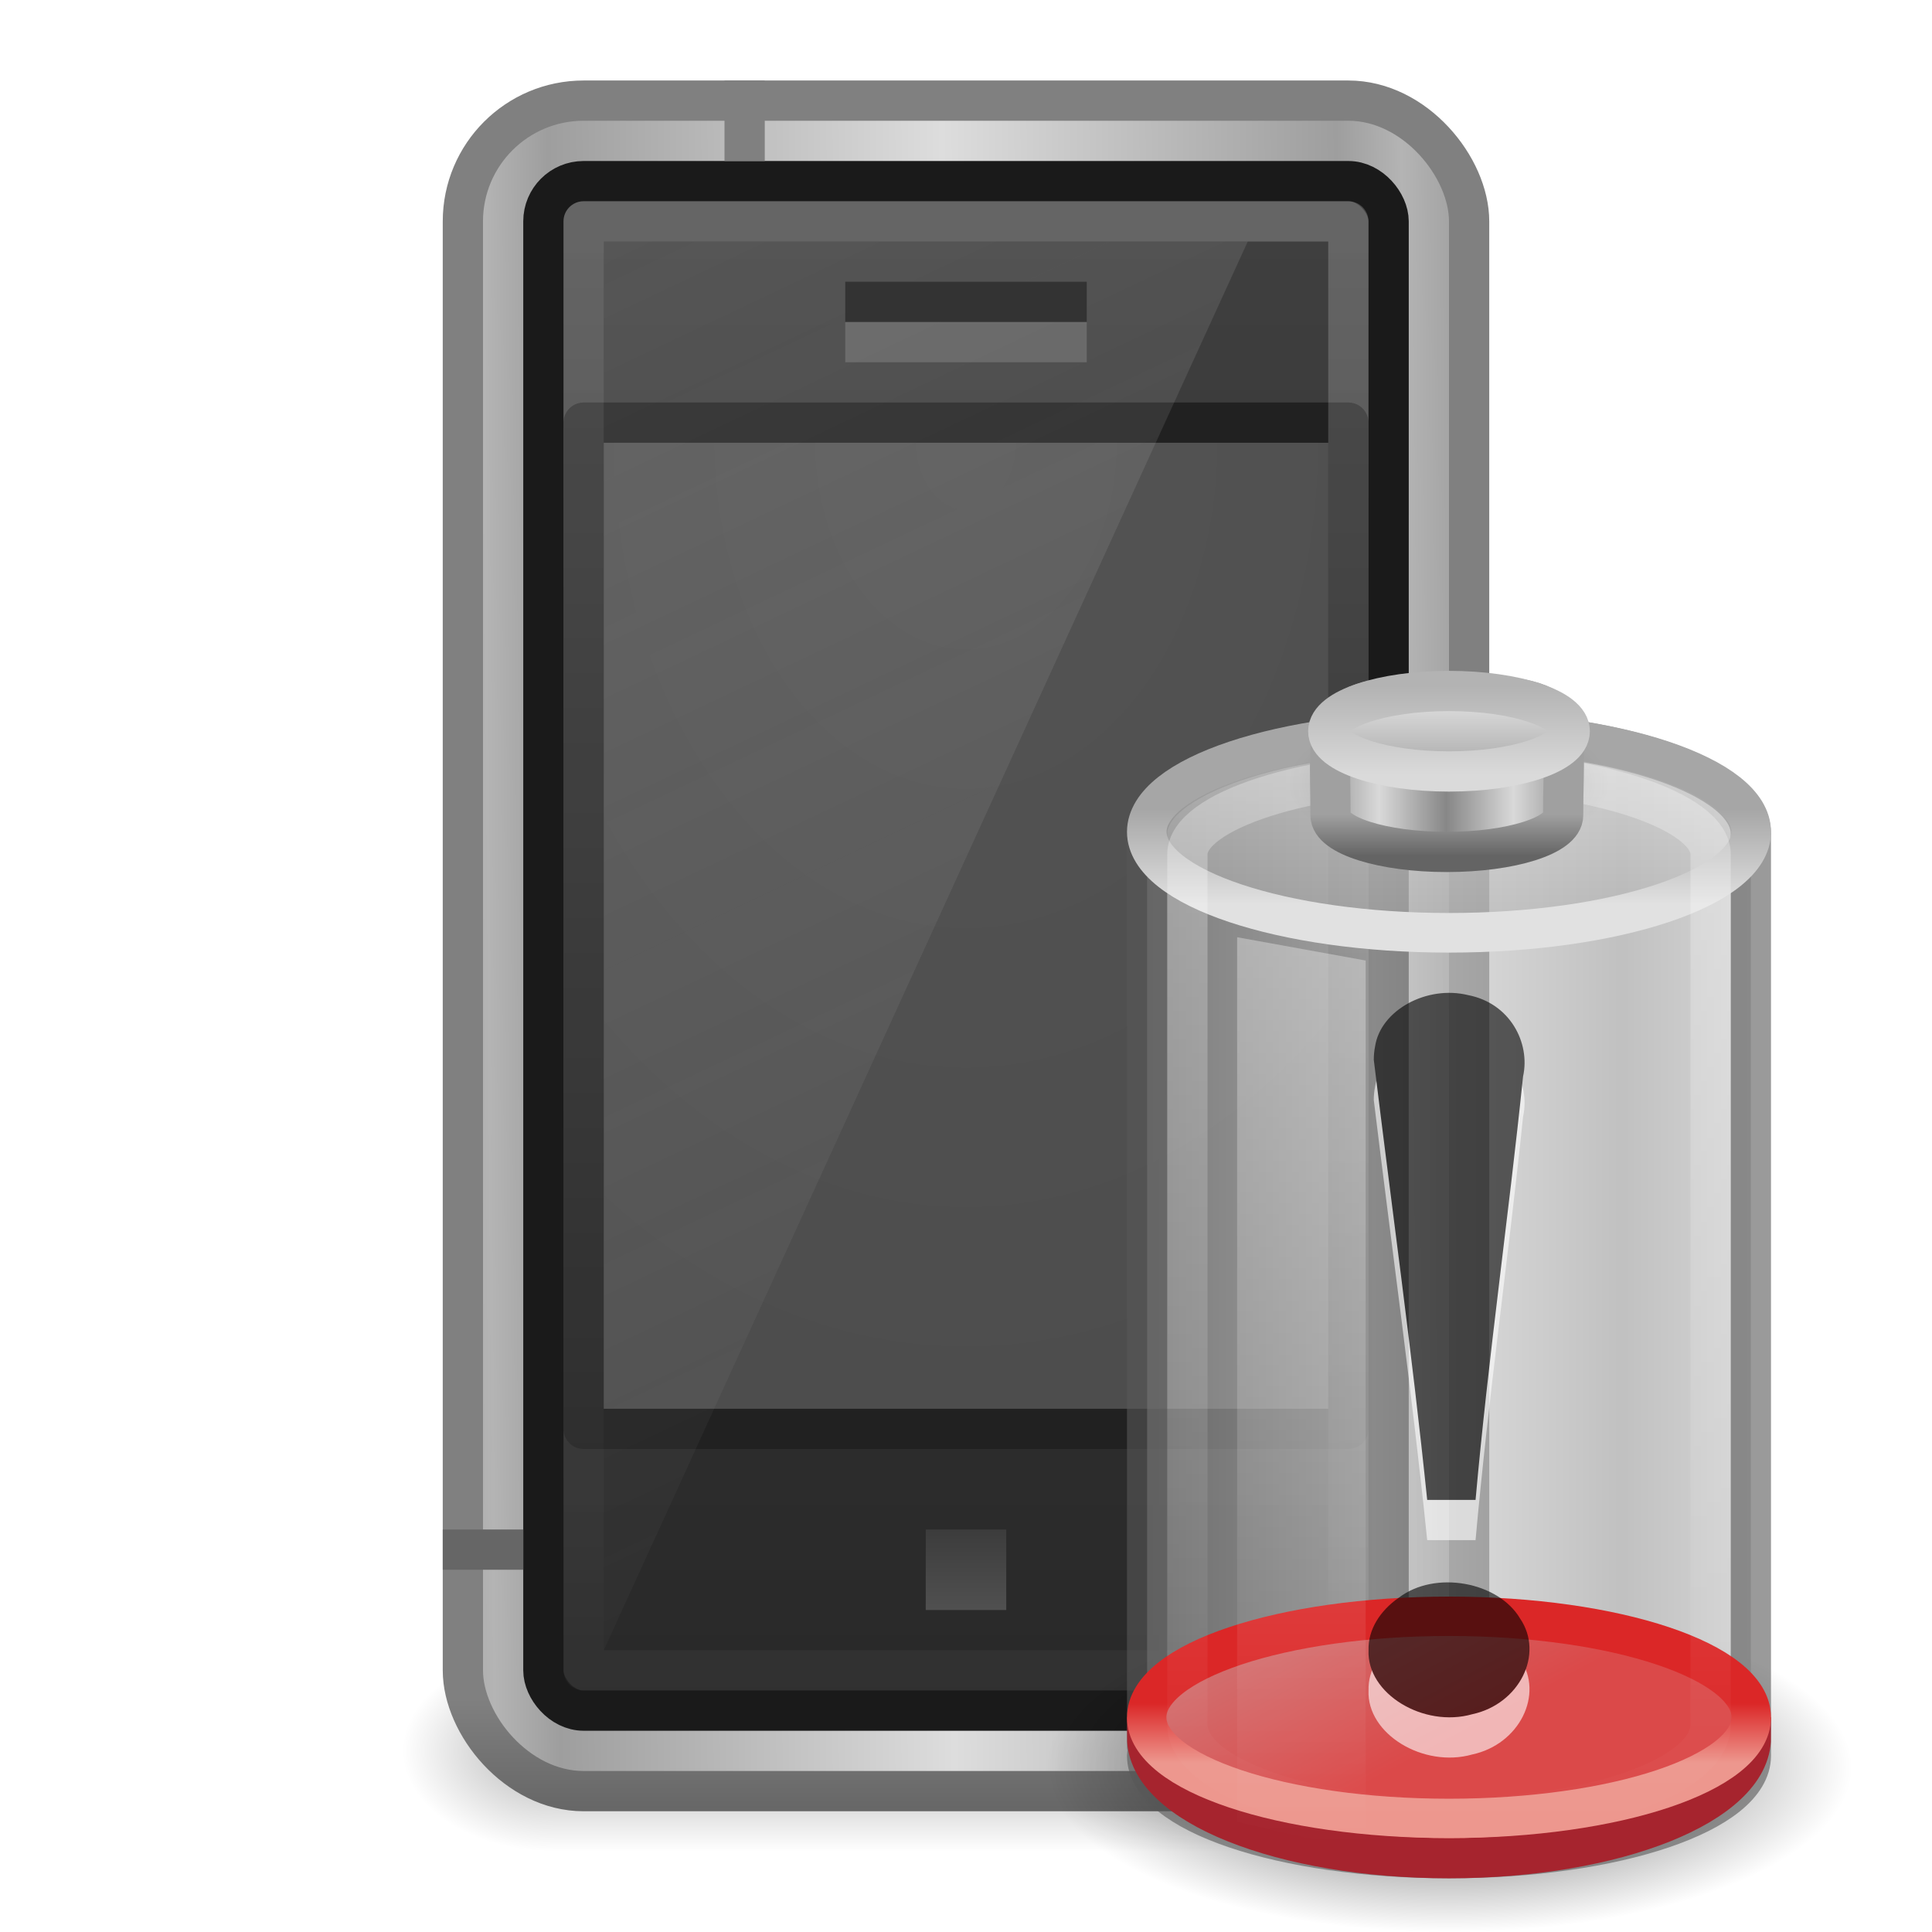 <?xml version="1.0" encoding="UTF-8" standalone="no"?>
<svg
   xmlns:dc="http://purl.org/dc/elements/1.1/"
   xmlns:cc="http://creativecommons.org/ns#"
   xmlns:rdf="http://www.w3.org/1999/02/22-rdf-syntax-ns#"
   xmlns:svg="http://www.w3.org/2000/svg"
   xmlns="http://www.w3.org/2000/svg"
   xmlns:xlink="http://www.w3.org/1999/xlink"
   version="1.1"
   id="svg4193"
   height="48px"
   width="48px">
  <defs
     id="defs4195">
    <linearGradient
       y2="39.851"
       x2="23.5"
       y1="11.149"
       x1="23.5"
       gradientTransform="matrix(0.639,0,0,0.951,21.153,7.926)"
       gradientUnits="userSpaceOnUse"
       id="linearGradient3245"
       xlink:href="#linearGradient3254-8-457-5" />
    <linearGradient
       id="linearGradient3254-8-457-5">
      <stop
         id="stop4669-4"
         style="stop-color:#ffffff;stop-opacity:1"
         offset="0" />
      <stop
         id="stop4671-7"
         style="stop-color:#ffffff;stop-opacity:0"
         offset="1" />
    </linearGradient>
    <linearGradient
       y2="-24.582"
       x2="102.308"
       y1="-2.393"
       x1="102.308"
       spreadMethod="reflect"
       gradientTransform="matrix(0.12,0,0,0.098,23.578,19.485)"
       gradientUnits="userSpaceOnUse"
       id="linearGradient3248"
       xlink:href="#linearGradient3844-9-5-84-5" />
    <linearGradient
       id="linearGradient3844-9-5-84-5">
      <stop
         id="stop4693-6"
         style="stop-color:#a6a6a6;stop-opacity:1"
         offset="0" />
      <stop
         id="stop4695-9"
         style="stop-color:#e8e8e8;stop-opacity:1"
         offset="1" />
    </linearGradient>
    <linearGradient
       y2="-2.376"
       x2="109.956"
       y1="-24.911"
       x1="109.956"
       gradientTransform="matrix(0.12,0,0,0.098,23.578,19.485)"
       gradientUnits="userSpaceOnUse"
       id="linearGradient3250"
       xlink:href="#linearGradient2509-6-3-746-7" />
    <linearGradient
       id="linearGradient2509-6-3-746-7">
      <stop
         id="stop4699-4"
         style="stop-color:#b3b3b3;stop-opacity:1"
         offset="0" />
      <stop
         id="stop4701-5"
         style="stop-color:#dadada;stop-opacity:1"
         offset="1" />
    </linearGradient>
    <linearGradient
       y2="-7.666"
       x2="89.424"
       y1="-7.666"
       x1="103.95"
       spreadMethod="reflect"
       gradientTransform="matrix(0.115,0,0,0.089,23.981,21.457)"
       gradientUnits="userSpaceOnUse"
       id="linearGradient3253"
       xlink:href="#linearGradient2793-2-0-669-5" />
    <linearGradient
       id="linearGradient2793-2-0-669-5">
      <stop
         id="stop4681-4"
         style="stop-color:#878787;stop-opacity:1"
         offset="0" />
      <stop
         id="stop4683-7"
         style="stop-color:#d9d9d9;stop-opacity:1"
         offset="1" />
    </linearGradient>
    <linearGradient
       y2="27.546"
       x2="89.018"
       y1="22.537"
       x1="89.018"
       gradientTransform="matrix(0.251,0,0,0.206,12.273,15.594)"
       gradientUnits="userSpaceOnUse"
       id="linearGradient3255"
       xlink:href="#linearGradient3858-1-3-594-4" />
    <linearGradient
       id="linearGradient3858-1-3-594-4">
      <stop
         id="stop4687-3"
         style="stop-color:#a0a0a0;stop-opacity:1"
         offset="0" />
      <stop
         id="stop4689-0"
         style="stop-color:#646464;stop-opacity:1"
         offset="1" />
    </linearGradient>
    <radialGradient
       r="17.143"
       fy="40"
       fx="23.857"
       cy="40"
       cx="23.857"
       gradientTransform="matrix(0.233,0,0,0.106,30.433,15.223)"
       gradientUnits="userSpaceOnUse"
       id="radialGradient3258"
       xlink:href="#linearGradient4126-65-434-2-3-659-8" />
    <linearGradient
       id="linearGradient4126-65-434-2-3-659-8">
      <stop
         id="stop4675-6"
         style="stop-color:#000000;stop-opacity:1"
         offset="0" />
      <stop
         id="stop4677-8"
         style="stop-color:#000000;stop-opacity:0"
         offset="1" />
    </linearGradient>
    <linearGradient
       y2="39.851"
       x2="23.5"
       y1="11.149"
       x1="23.5"
       gradientTransform="matrix(0.589,0,0,0.929,22.164,8.488)"
       gradientUnits="userSpaceOnUse"
       id="linearGradient3261"
       xlink:href="#linearGradient3254-8-457-5" />
    <linearGradient
       y2="2"
       x2="17.243"
       y1="11.001"
       x1="17.243"
       gradientTransform="matrix(0.6,0,0,0.626,21.594,16.599)"
       gradientUnits="userSpaceOnUse"
       id="linearGradient3264"
       xlink:href="#linearGradient3844-342-3" />
    <linearGradient
       id="linearGradient3844-342-3">
      <stop
         id="stop4651-1"
         style="stop-color:#a6a6a6;stop-opacity:0.49"
         offset="0" />
      <stop
         id="stop4653-4"
         style="stop-color:#e8e8e8;stop-opacity:0.49"
         offset="1" />
    </linearGradient>
    <linearGradient
       y2="5.603"
       x2="24"
       y1="9.373"
       x1="24"
       gradientTransform="matrix(0.6,0,0,0.626,21.594,16.599)"
       gradientUnits="userSpaceOnUse"
       id="linearGradient3266"
       xlink:href="#linearGradient3355-273-2" />
    <linearGradient
       id="linearGradient3355-273-2">
      <stop
         id="stop4657-0"
         style="stop-color:#e1e1e1;stop-opacity:1"
         offset="0" />
      <stop
         id="stop4659-6"
         style="stop-color:#a6a6a6;stop-opacity:1"
         offset="1" />
    </linearGradient>
    <linearGradient
       y2="18.185"
       x2="19.777"
       y1="11.206"
       x1="15.036"
       gradientTransform="matrix(0.584,0,0,0.457,21.98,36.242)"
       gradientUnits="userSpaceOnUse"
       id="linearGradient3269"
       xlink:href="#linearGradient4259-9" />
    <linearGradient
       id="linearGradient4259-9">
      <stop
         id="stop4261-2"
         style="stop-color:#d26c6c;stop-opacity:1"
         offset="0" />
      <stop
         id="stop4263-6"
         style="stop-color:#db4949;stop-opacity:1"
         offset="1" />
    </linearGradient>
    <linearGradient
       y2="13.285"
       x2="24"
       y1="16.525"
       x1="24"
       gradientTransform="matrix(0.584,0,0,0.457,21.98,36.242)"
       gradientUnits="userSpaceOnUse"
       id="linearGradient3271"
       xlink:href="#linearGradient4247-4" />
    <linearGradient
       id="linearGradient4247-4">
      <stop
         id="stop4249-9"
         style="stop-color:#ed978e;stop-opacity:1"
         offset="0" />
      <stop
         id="stop4251-5"
         style="stop-color:#db2727;stop-opacity:1"
         offset="1" />
    </linearGradient>
    <linearGradient
       y2="35.911"
       x2="13.26"
       y1="35.911"
       x1="21.66"
       spreadMethod="reflect"
       gradientTransform="matrix(0.625,0,0,0.857,22.563,11.452)"
       gradientUnits="userSpaceOnUse"
       id="linearGradient3274"
       xlink:href="#linearGradient4231-4" />
    <linearGradient
       id="linearGradient4231-4">
      <stop
         id="stop4233-8"
         style="stop-color:#f87e71;stop-opacity:1"
         offset="0" />
      <stop
         id="stop4237-7"
         style="stop-color:#b5222a;stop-opacity:1"
         offset="1" />
    </linearGradient>
    <linearGradient
       y2="13.5"
       x2="10.143"
       y1="13.5"
       x1="4"
       spreadMethod="reflect"
       gradientTransform="matrix(1,0,0,1.273,24.001,14.985)"
       gradientUnits="userSpaceOnUse"
       id="linearGradient3277"
       xlink:href="#linearGradient4151-767-958" />
    <linearGradient
       id="linearGradient4151-767-958">
      <stop
         id="stop4470"
         style="stop-color:#979797;stop-opacity:1"
         offset="0" />
      <stop
         id="stop4472"
         style="stop-color:#d5d5d5;stop-opacity:1"
         offset="1" />
    </linearGradient>
    <radialGradient
       r="11.969"
       fy="14.125"
       fx="21.344"
       cy="14.125"
       cx="21.344"
       gradientTransform="matrix(0.836,0,0,0.342,18.167,39.083)"
       gradientUnits="userSpaceOnUse"
       id="radialGradient3280"
       xlink:href="#linearGradient3280-373-7" />
    <linearGradient
       id="linearGradient3280-373-7">
      <stop
         id="stop4633-2"
         style="stop-color:#000000;stop-opacity:1"
         offset="0" />
      <stop
         id="stop4635-7"
         style="stop-color:#000000;stop-opacity:0"
         offset="1" />
    </linearGradient>
    <linearGradient
       y2="39"
       x2="24"
       y1="37"
       x1="24"
       gradientTransform="translate(-8.32461e-8,1)"
       gradientUnits="userSpaceOnUse"
       id="linearGradient3043"
       xlink:href="#linearGradient3260" />
    <linearGradient
       id="linearGradient3260">
      <stop
         offset="0"
         style="stop-color:#3c3c3c;stop-opacity:1;"
         id="stop3262" />
      <stop
         offset="1"
         style="stop-color:#505050;stop-opacity:1;"
         id="stop3264" />
    </linearGradient>
    <linearGradient
       y2="40"
       x2="32"
       y1="2"
       x1="14"
       gradientTransform="translate(-8.32461e-8,1)"
       gradientUnits="userSpaceOnUse"
       id="linearGradient3049"
       xlink:href="#linearGradient3246" />
    <linearGradient
       id="linearGradient3246">
      <stop
         offset="0"
         style="stop-color:#e6e6e6;stop-opacity:1"
         id="stop3248" />
      <stop
         offset="1"
         style="stop-color:#e6e6e6;stop-opacity:0"
         id="stop3250" />
    </linearGradient>
    <linearGradient
       y2="48.301"
       x2="24"
       y1="4"
       x1="24"
       gradientTransform="translate(-8.32461e-8,1)"
       gradientUnits="userSpaceOnUse"
       id="linearGradient3052"
       xlink:href="#linearGradient3208" />
    <linearGradient
       id="linearGradient3208">
      <stop
         offset="0"
         style="stop-color:#ffffff;stop-opacity:1"
         id="stop3210" />
      <stop
         offset="1"
         style="stop-color:#ffffff;stop-opacity:0"
         id="stop3212" />
    </linearGradient>
    <radialGradient
       r="10"
       fy="13.202"
       fx="24"
       cy="13.202"
       cx="24"
       gradientTransform="matrix(1.4396946e-8,2.424,-1.751,0,47.115,-47.234)"
       gradientUnits="userSpaceOnUse"
       id="radialGradient3055"
       xlink:href="#linearGradient3851" />
    <linearGradient
       id="linearGradient3851">
      <stop
         id="stop3853"
         style="stop-color:#545454;stop-opacity:1"
         offset="0" />
      <stop
         id="stop3855"
         style="stop-color:#4d4d4d;stop-opacity:1"
         offset="1" />
    </linearGradient>
    <linearGradient
       y2="42.074"
       x2="23.052"
       y1="3"
       x1="23.052"
       gradientTransform="translate(-8.32461e-8,1)"
       gradientUnits="userSpaceOnUse"
       id="linearGradient3058"
       xlink:href="#linearGradient3188" />
    <linearGradient
       id="linearGradient3188">
      <stop
         offset="0"
         style="stop-color:#404040;stop-opacity:1"
         id="stop3190" />
      <stop
         offset="1"
         style="stop-color:#282828;stop-opacity:1"
         id="stop3192" />
    </linearGradient>
    <linearGradient
       spreadMethod="reflect"
       gradientUnits="userSpaceOnUse"
       y2="23.5"
       x2="23.564"
       y1="23.588"
       x1="12.148"
       id="linearGradient3847"
       xlink:href="#linearGradient3841" />
    <linearGradient
       id="linearGradient3841">
      <stop
         id="stop3843"
         offset="0"
         style="stop-color:#b4b4b4;stop-opacity:1" />
      <stop
         style="stop-color:#9e9e9e;stop-opacity:1"
         offset="0.142"
         id="stop3849" />
      <stop
         id="stop3845"
         offset="1"
         style="stop-color:#dddddd;stop-opacity:1" />
    </linearGradient>
    <linearGradient
       y2="44.023"
       x2="24"
       y1="41.209"
       x1="24"
       gradientTransform="translate(-8.32461e-8,1)"
       gradientUnits="userSpaceOnUse"
       id="linearGradient3061"
       xlink:href="#linearGradient3067" />
    <linearGradient
       id="linearGradient3067">
      <stop
         id="stop3069"
         style="stop-color:#808080;stop-opacity:1"
         offset="0" />
      <stop
         id="stop3071"
         style="stop-color:#666666;stop-opacity:1"
         offset="1" />
    </linearGradient>
    <linearGradient
       gradientTransform="matrix(0.666,0,0,0.452,-54.615,45.875)"
       gradientUnits="userSpaceOnUse"
       xlink:href="#linearGradient47870"
       id="linearGradient3421"
       y2="-5.563"
       x2="32.085"
       y1="-14.402"
       x1="32.085" />
    <linearGradient
       id="linearGradient47870">
      <stop
         offset="0"
         style="stop-color:#000000;stop-opacity:0"
         id="stop47872" />
      <stop
         offset="0.5"
         style="stop-color:#000000;stop-opacity:1"
         id="stop47878" />
      <stop
         offset="1"
         style="stop-color:#000000;stop-opacity:0"
         id="stop47874" />
    </linearGradient>
    <radialGradient
       gradientTransform="matrix(1.842,-5.1455073e-7,6.2669991e-7,0.92,-115.231,52.586)"
       gradientUnits="userSpaceOnUse"
       xlink:href="#linearGradient51765"
       id="radialGradient3418"
       fy="-12.203"
       fx="51.438"
       r="2.172"
       cy="-12.203"
       cx="51.438" />
    <linearGradient
       id="linearGradient51765">
      <stop
         offset="0"
         style="stop-color:#000000;stop-opacity:1"
         id="stop51767" />
      <stop
         offset="1"
         style="stop-color:#000000;stop-opacity:0"
         id="stop51769" />
    </linearGradient>
    <radialGradient
       xlink:href="#linearGradient51765"
       id="radialGradient4191"
       gradientUnits="userSpaceOnUse"
       gradientTransform="matrix(-1.842,-5.8450938e-8,-1.2125708e-7,0.92,52.236,52.586)"
       cx="51.438"
       cy="-12.203"
       fx="51.438"
       fy="-12.203"
       r="2.172" />
  </defs>
  <g
     id="layer1">
    <g
       transform="matrix(0.933,0,0,1.25,53.398,-8.202)"
       id="g3423">
      <rect
         width="22"
         height="3.994"
         x="-42.497"
         y="39.367"
         id="rect46899"
         style="opacity:0.3;fill:url(#linearGradient3421);fill-opacity:1;fill-rule:evenodd;stroke:none" />
      <path
         d="m -20.497,39.361 0,3.996 c 2.205,-0.015 4,-0.898 4,-1.991 0,-1.093 -1.795,-1.99 -4,-2.005 z"
         id="path48849"
         style="opacity:0.3;fill:url(#radialGradient3418);fill-opacity:1;fill-rule:evenodd;stroke:none" />
      <path
         d="m -42.497,39.361 0,3.996 c -2.205,-0.015 -4,-0.898 -4,-1.991 0,-1.093 1.795,-1.99 4,-2.005 z"
         id="path52742"
         style="opacity:0.3;fill:url(#radialGradient4191);fill-opacity:1;fill-rule:evenodd;stroke:none" />
    </g>
    <rect
       width="25"
       height="42"
       rx="3"
       ry="3"
       x="11.5"
       y="2.5"
       id="rect3166"
       style="fill:url(#linearGradient3847);fill-opacity:1;fill-rule:nonzero;stroke:url(#linearGradient3061);stroke-width:1;stroke-linecap:butt;stroke-linejoin:round;stroke-miterlimit:4;stroke-opacity:1;stroke-dasharray:none;stroke-dashoffset:0;marker:none;visibility:visible;display:inline;overflow:visible;enable-background:accumulate" />
    <rect
       width="21"
       height="38"
       rx="1"
       ry="1"
       x="13.5"
       y="4.5"
       id="rect3184"
       style="fill:url(#linearGradient3058);fill-opacity:1;fill-rule:nonzero;stroke:#1a1a1a;stroke-width:1;stroke-linecap:butt;stroke-linejoin:round;stroke-miterlimit:4;stroke-opacity:1;stroke-dasharray:none;stroke-dashoffset:0;marker:none;visibility:visible;display:inline;overflow:visible;enable-background:accumulate" />
    <rect
       width="19"
       height="25"
       x="14.5"
       y="10.5"
       id="rect3216"
       style="fill:url(#radialGradient3055);fill-opacity:1;fill-rule:nonzero;stroke:#212121;stroke-width:1;stroke-linecap:butt;stroke-linejoin:round;stroke-miterlimit:4;stroke-opacity:1;stroke-dasharray:none;stroke-dashoffset:0;marker:none;visibility:visible;display:inline;overflow:visible;enable-background:accumulate" />
    <rect
       width="19"
       height="36"
       x="14.5"
       y="5.5"
       id="rect3196"
       style="opacity:0.2;fill:none;stroke:url(#linearGradient3052);stroke-width:1;stroke-linecap:butt;stroke-linejoin:round;stroke-miterlimit:4;stroke-opacity:1;stroke-dasharray:none;stroke-dashoffset:0;marker:none;visibility:visible;display:inline;overflow:visible;enable-background:accumulate" />
    <path
       d="M 15,6 15,41 31,6 l -16,0 z"
       id="rect3238"
       style="opacity:0.15;fill:url(#linearGradient3049);fill-opacity:1;fill-rule:nonzero;stroke:none;stroke-width:1;marker:none;visibility:visible;display:inline;overflow:visible;enable-background:accumulate" />
    <rect
       width="6"
       height="1"
       x="21"
       y="7"
       id="rect3233"
       style="fill:#333333;fill-opacity:1;fill-rule:nonzero;stroke:none;stroke-width:1;marker:none;visibility:visible;display:inline;overflow:visible;enable-background:accumulate" />
    <rect
       width="2"
       height="2"
       x="23"
       y="38"
       id="rect3258"
       style="fill:url(#linearGradient3043);fill-opacity:1;fill-rule:nonzero;stroke:none;stroke-width:1;marker:none;visibility:visible;display:inline;overflow:visible;enable-background:accumulate" />
    <rect
       width="6"
       height="1"
       x="21"
       y="8"
       id="rect3233-6"
       style="opacity:0.15;fill:#ffffff;fill-opacity:1;fill-rule:nonzero;stroke:none;stroke-width:1;marker:none;visibility:visible;display:inline;overflow:visible;enable-background:accumulate" />
    <path
       id="path4045"
       d="m 11.5,38.5 1,0"
       style="fill:none;stroke:#666666;stroke-width:1px;stroke-linecap:square;stroke-linejoin:miter;stroke-opacity:1" />
    <path
       id="path4045-2"
       d="m 18.5,2.5 0,1"
       style="fill:none;stroke:#808080;stroke-width:1px;stroke-linecap:square;stroke-linejoin:miter;stroke-opacity:1" />
    <path
       style="opacity:0.7;fill:url(#radialGradient3280);fill-opacity:1;fill-rule:nonzero;stroke:none;stroke-width:1;marker:none;visibility:visible;display:inline;overflow:visible"
       id="path3278"
       d="M 46,43.91 C 46,46.169 41.523,48 36,48 30.477,48 26,46.169 26,43.91 c 0,-2.259 4.477,-4.09 10,-4.09 5.523,0 10,1.831 10,4.09 z" />
    <path
       style="opacity:0.6;fill:url(#linearGradient3277);fill-opacity:1;fill-rule:nonzero;stroke:#575757;stroke-width:1;stroke-linecap:round;stroke-linejoin:round;stroke-miterlimit:10;stroke-opacity:1;stroke-dasharray:none;stroke-dashoffset:0;marker:none;visibility:visible;display:inline;overflow:visible;enable-background:accumulate"
       id="rect2432"
       d="m 36,18.167 c -4.149,0 -7.5,1.132 -7.5,2.545 0,8.485 0,14.185 0,22.67 0.002,0.011 0.032,0.027 0.036,0.04 -0.013,0.062 -0.036,0.135 -0.036,0.199 0,1.413 3.353,2.545 7.5,2.545 4.147,0 7.5,-1.133 7.5,-2.545 0,-0.025 0.002,-0.055 0,-0.08 0,-8.485 0,-14.345 0,-22.829 0,-1.414 -3.351,-2.545 -7.5,-2.545 z" />
    <path
       style="fill:url(#linearGradient3274);fill-opacity:1;fill-rule:nonzero;stroke:#a6242e;stroke-width:1;stroke-opacity:1;marker:none;visibility:visible;display:inline;overflow:visible"
       id="path2564"
       d="m 28.5,43.166 c 0,1.656 3.36,3 7.5,3 4.14,0 7.5,-1.344 7.5,-3 l -15,0 z" />
    <path
       style="fill:url(#linearGradient3269);fill-opacity:1;fill-rule:nonzero;stroke:url(#linearGradient3271);stroke-width:0.978;stroke-linecap:butt;stroke-linejoin:round;stroke-miterlimit:10;stroke-opacity:1;stroke-dasharray:none;stroke-dashoffset:0;marker:none;visibility:visible;display:block;overflow:visible"
       id="path2566"
       d="m 43.511,42.667 c 0,1.387 -3.363,2.511 -7.511,2.511 -4.148,0 -7.511,-1.124 -7.511,-2.511 0,-1.387 3.363,-2.511 7.511,-2.511 4.148,0 7.511,1.124 7.511,2.511 l 0,0 z" />
    <path
       style="fill:url(#linearGradient3264);fill-opacity:1;fill-rule:nonzero;stroke:url(#linearGradient3266);stroke-width:0.984;stroke-linecap:round;stroke-linejoin:round;stroke-miterlimit:4;stroke-opacity:1;stroke-dasharray:none;stroke-dashoffset:0;marker:none;visibility:visible;display:inline;overflow:visible"
       id="path2570"
       d="m 43.508,20.667 c 0,1.385 -3.361,2.508 -7.508,2.508 -4.147,0 -7.508,-1.123 -7.508,-2.508 0,-1.385 3.361,-2.508 7.508,-2.508 4.147,0 7.508,1.123 7.508,2.508 l 0,0 z" />
    <path
       style="opacity:0.3;fill:none;stroke:url(#linearGradient3261);stroke-width:1;stroke-linecap:round;stroke-linejoin:round;stroke-miterlimit:4;stroke-opacity:1;stroke-dasharray:none;stroke-dashoffset:0;marker:none;visibility:visible;display:inline;overflow:visible"
       id="path3416"
       d="m 29.5,21.224 c 0,1.061 0,20.559 0,21.622 0,1.281 2.925,2.321 6.5,2.321 3.575,0 6.5,-1.04 6.5,-2.321 0,-0.984 0,-20.638 0,-21.622 0,-1.071 -2.927,-2.074 -6.5,-2.057 -3.573,0.018 -6.5,0.991 -6.5,2.057 z" />
    <path
       d="m 40,19.458 c 0,1.002 -1.791,1.815 -4,1.815 -2.209,0 -4,-0.813 -4,-1.815 0,-1.002 1.791,-1.815 4,-1.815 2.209,0 4,0.813 4,1.815 l 0,0 z"
       id="path2611"
       style="opacity:0.2;fill:url(#radialGradient3258);fill-opacity:1;fill-rule:nonzero;stroke:none;stroke-width:2.473;marker:none;visibility:visible;display:block;overflow:visible" />
    <path
       d="m 38.836,20.253 c 0,0.504 -1.295,0.913 -2.89,0.913 -1.595,0 -2.89,-0.409 -2.89,-0.913 0,-2.457 -0.353,-2.962 2.89,-2.981 3.317,-0.02 2.89,0.45 2.89,2.981 z"
       id="path2613"
       style="fill:url(#linearGradient3253);fill-opacity:1;stroke:url(#linearGradient3255);stroke-width:1;stroke-miterlimit:4;stroke-opacity:1;stroke-dasharray:none" />
    <path
       d="m 39,18.167 c 0,0.552 -1.343,1 -3,1 -1.657,0 -3,-0.448 -3,-1 0,-0.552 1.343,-1 3,-1 1.657,0 3,0.448 3,1 l 0,0 z"
       id="path2615"
       style="fill:url(#linearGradient3248);fill-opacity:1;stroke:url(#linearGradient3250);stroke-width:1;stroke-miterlimit:4;stroke-opacity:1;stroke-dasharray:none" />
    <path
       style="opacity:0.4;fill:url(#linearGradient3245);fill-opacity:1;fill-rule:nonzero;stroke:none;stroke-width:1;marker:none;visibility:visible;display:inline;overflow:visible"
       id="rect3244"
       d="m 30.736,23.285 3.194,0.579 0,22.139 -3.194,-0.74 0,-21.978 0,0 z" />
    <g
       style="opacity:0.6"
       id="g3658"
       transform="translate(20,16.667)">
      <path
         d="m 14.132,10.669 c 0.443,3.646 0.95,7.267 1.326,10.928 0.379,0 0.823,0 1.202,0 0.313,-3.515 0.817,-7.009 1.18,-10.52 0.185,-0.831 -0.321,-1.818 -1.362,-2.02 -1.029,-0.254 -2.178,0.374 -2.314,1.272 -0.023,0.113 -0.033,0.227 -0.033,0.341 l -10e-7,0 z M 14.001,25.33 c -0.047,1.085 1.369,1.936 2.578,1.592 1.171,-0.252 1.788,-1.493 1.188,-2.376 -0.537,-0.912 -2.113,-1.213 -3.019,-0.515 -0.458,0.317 -0.762,0.791 -0.747,1.298 l 0,0 z"
         id="text2315"
         style="font-size:62.458px;font-style:normal;font-variant:normal;font-weight:normal;font-stretch:normal;text-align:start;line-height:125%;writing-mode:lr-tb;text-anchor:start;fill:#ffffff;fill-opacity:1;stroke:none;font-family:Georgia" />
      <path
         d="m 14.132,9.669 c 0.443,3.646 0.95,7.267 1.326,10.928 0.379,0 0.823,0 1.202,0 0.313,-3.515 0.817,-7.009 1.18,-10.52 0.185,-0.831 -0.321,-1.818 -1.362,-2.02 -1.029,-0.254 -2.178,0.374 -2.314,1.272 -0.023,0.113 -0.033,0.227 -0.033,0.341 l -10e-7,0 z M 14.001,24.33 c -0.047,1.085 1.369,1.936 2.578,1.592 1.171,-0.252 1.788,-1.493 1.188,-2.376 -0.537,-0.912 -2.113,-1.213 -3.019,-0.515 -0.458,0.317 -0.762,0.791 -0.747,1.298 l 0,-1e-6 z"
         id="path3295"
         style="font-size:62.458px;font-style:normal;font-variant:normal;font-weight:normal;font-stretch:normal;text-align:start;line-height:125%;writing-mode:lr-tb;text-anchor:start;fill:#000000;fill-opacity:1;stroke:none;font-family:Georgia" />
    </g>
  </g>
</svg>
